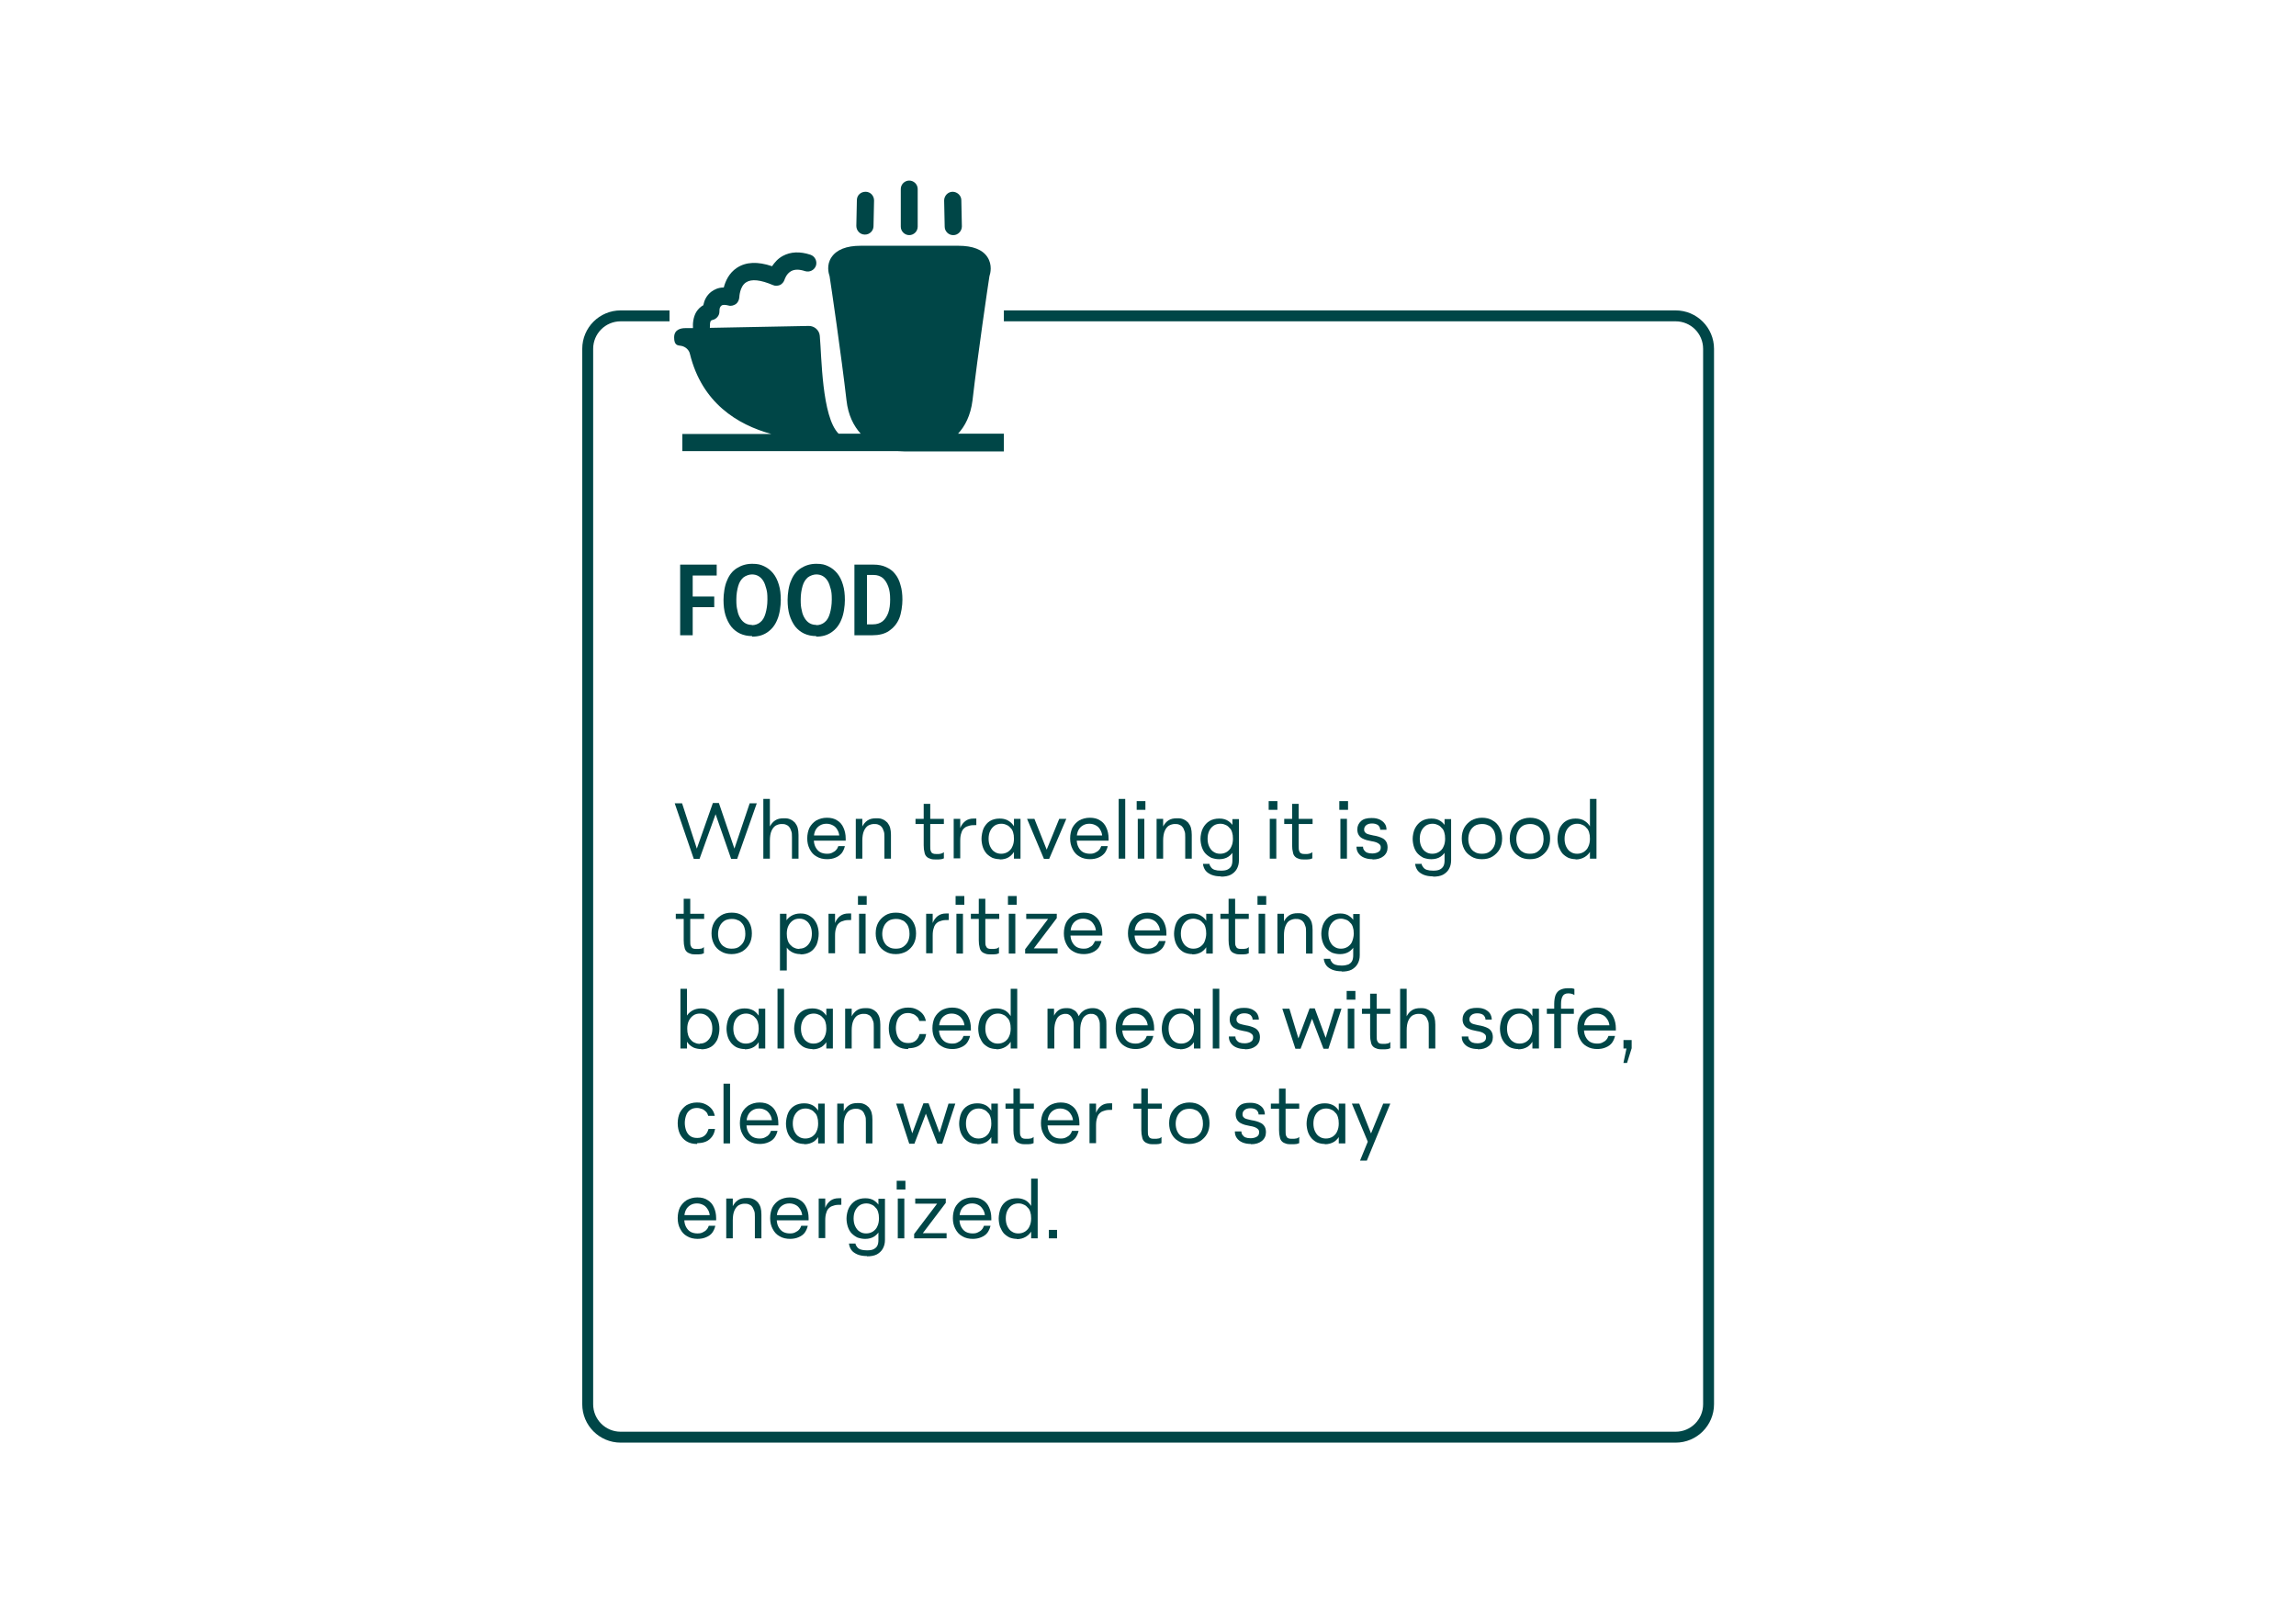 <?xml version="1.0" encoding="UTF-8"?>
<svg xmlns="http://www.w3.org/2000/svg" version="1.1" viewBox="0 0 841.9 595.3">
  <defs>
    <style>
      .cls-1 {
        isolation: isolate;
      }

      .cls-2 {
        fill: #004647;
      }

      .cls-3 {
        fill: #004647;
      }
    </style>
  </defs>
  <!-- Generator: Adobe Illustrator 28.7.2, SVG Export Plug-In . SVG Version: 1.2.0 Build 154)  -->
  <g>
    <g id="Layer_1">
      <g>
        <path class="cls-2" d="M368.1,159h-16.8c2.5-2.7,4.6-6.6,5.3-12.2,1.9-16.5,5.7-42.4,6.2-45.5.4-1.2,1.1-4.2-.7-7-1.8-2.8-5.4-4.2-10.7-4.2h-35.8c-5.2,0-8.8,1.4-10.7,4.2-1.9,2.8-1.1,5.8-.7,7,.5,3.1,4.3,29,6.2,45.5.6,5.4,2.6,9.3,5.2,12.2h-8.1c-6.2-6.2-6.2-28.4-6.9-35.9-.2-2.1-2-3.6-4-3.6h0l-36.3.7c0-1,0-2,.3-2.5,0,0,.2-.3.7-.4,1.4-.3,2.5-1.6,2.5-3s.2-1.8.8-2.3c.4-.3,1.3-.3,2.5,0,.9.3,1.9,0,2.7-.5.8-.6,1.2-1.5,1.3-2.5,0,0,.1-4,2.5-5.5,2-1.3,5.3-.9,9.8,1,.8.4,1.8.3,2.6,0,.8-.4,1.4-1.1,1.7-2,0,0,.6-2.1,2.4-3.1,1.3-.7,3-.7,5.1,0,1.6.5,3.4-.3,4-2,.5-1.6-.3-3.4-2-4-3.9-1.3-7.3-1.1-10.1.4-1.9,1-3.1,2.5-4,3.8-5.3-1.8-9.6-1.6-12.9.6-2.9,1.9-4.2,4.9-4.8,7.2-2.1,0-3.5.8-4.5,1.5-1.9,1.4-2.7,3.4-3,5-1.1.6-1.9,1.4-2.6,2.5-1.1,1.9-1.3,4.1-1.2,5.9h-2.8c-1.5,0-4.1.4-4.1,3.4s1.3,2.9,2.6,3.1c1.6.3,2.9,1.5,3.2,3,4.4,17.9,17.4,25.9,29.8,29.3h-32.6v6.3h79c.8,0,1.6.1,2.4.1h36.5v-6.5Z"/>
        <path class="cls-2" d="M333.4,86.2c1.7,0,3.1-1.4,3.1-3.1v-13.8c0-1.7-1.4-3.1-3.1-3.1s-3.1,1.4-3.1,3.1v13.8c0,1.7,1.4,3.1,3.1,3.1Z"/>
        <path class="cls-2" d="M349.6,86.2h0c1.7,0,3.1-1.5,3.1-3.2l-.2-9.6c0-1.7-1.5-3.1-3.2-3.1s-3.1,1.5-3.1,3.2l.2,9.6c0,1.7,1.4,3.1,3.1,3.1h.1Z"/>
        <path class="cls-2" d="M317.2,86h0c1.7,0,3.1-1.4,3.1-3.1l.2-9.4c0-1.7-1.3-3.2-3.1-3.2s-3.2,1.3-3.2,3.1l-.2,9.4c0,1.7,1.3,3.2,3.1,3.2h.1Z"/>
      </g>
      <path class="cls-2" d="M614.4,528.9H227.6c-7.8,0-14.1-6.3-14.1-14.1V127.9c0-7.8,6.3-14.1,14.1-14.1h17.9v4h-17.9c-5.6,0-10.1,4.5-10.1,10.1v386.9c0,5.6,4.5,10.1,10.1,10.1h386.8c5.6,0,10.1-4.5,10.1-10.1V127.9c0-5.6-4.5-10.1-10.1-10.1h-246.3v-4h246.3c7.8,0,14.1,6.3,14.1,14.1v386.9c0,7.8-6.3,14.1-14.1,14.1Z"/>
      <g class="cls-1">
        <g class="cls-1">
          <path class="cls-2" d="M249.4,232.9v-25.9h13.4v4h-8.8v7.7h7.9v3.9h-7.9v10.3h-4.6Z"/>
          <path class="cls-2" d="M275.8,233.2c-1.6,0-3.1-.3-4.4-.9-1.3-.6-2.4-1.5-3.3-2.6-.9-1.2-1.6-2.6-2.1-4.2-.5-1.7-.7-3.5-.7-5.6s.4-5.2,1.3-7.1c.8-2,2-3.5,3.6-4.5,1.6-1,3.4-1.6,5.6-1.6s3.1.3,4.4.9,2.4,1.5,3.3,2.6c.9,1.1,1.6,2.5,2.1,4.2.5,1.6.7,3.5.7,5.6s-.4,5.2-1.3,7.2c-.8,2-2,3.5-3.6,4.6-1.6,1.1-3.4,1.6-5.6,1.6ZM275.7,229.2c1.2,0,2.3-.4,3.1-1.1.9-.7,1.5-1.8,1.9-3.2s.7-3.1.7-5.1-.1-2.8-.4-3.9c-.3-1.1-.6-2.1-1.1-2.9-.5-.8-1.1-1.4-1.8-1.8-.7-.4-1.5-.6-2.4-.6s-2.2.4-3.1,1.1c-.8.7-1.5,1.7-1.9,3.1-.4,1.4-.7,3-.7,5s.1,2.8.4,4c.2,1.2.6,2.1,1.1,2.9.5.8,1.1,1.4,1.8,1.8s1.5.6,2.4.6Z"/>
          <path class="cls-2" d="M299.3,233.2c-1.6,0-3.1-.3-4.4-.9-1.3-.6-2.4-1.5-3.3-2.6-.9-1.2-1.6-2.6-2.1-4.2-.5-1.7-.7-3.5-.7-5.6s.4-5.2,1.3-7.1c.8-2,2-3.5,3.6-4.5,1.6-1,3.4-1.6,5.6-1.6s3.1.3,4.4.9,2.4,1.5,3.3,2.6c.9,1.1,1.6,2.5,2.1,4.2.5,1.6.7,3.5.7,5.6s-.4,5.2-1.3,7.2c-.8,2-2,3.5-3.6,4.6-1.6,1.1-3.4,1.6-5.6,1.6ZM299.3,229.2c1.2,0,2.3-.4,3.1-1.1.9-.7,1.5-1.8,1.9-3.2s.7-3.1.7-5.1-.1-2.8-.4-3.9c-.3-1.1-.6-2.1-1.1-2.9-.5-.8-1.1-1.4-1.8-1.8-.7-.4-1.5-.6-2.4-.6s-2.2.4-3.1,1.1c-.8.7-1.5,1.7-1.9,3.1-.4,1.4-.7,3-.7,5s.1,2.8.4,4c.2,1.2.6,2.1,1.1,2.9.5.8,1.1,1.4,1.8,1.8s1.5.6,2.4.6Z"/>
          <path class="cls-2" d="M313.3,232.9v-25.9h7c1.8,0,3.3.3,4.6.9,1.3.6,2.5,1.4,3.3,2.5.9,1.1,1.6,2.5,2,4.1.5,1.6.7,3.4.7,5.4s-.4,5-1.2,6.9c-.8,1.9-2.1,3.4-3.7,4.5s-3.7,1.6-6.1,1.6h-6.8ZM317.9,228.9h2.2c1.4,0,2.6-.4,3.5-1.1.9-.7,1.6-1.8,2.1-3.1.5-1.4.7-3,.7-4.9s-.2-3.5-.7-4.8c-.5-1.3-1.1-2.3-2-3.1-.9-.7-2-1.1-3.3-1.1h-2.5v18.1Z"/>
        </g>
      </g>
      <g>
        <path class="cls-3" d="M254.4,314.9l-7-20.4h2.7l5.8,17.8h-.8l6.3-17.9h2.2l6.1,17.9h-.8l6-17.8h2.6l-7.2,20.4h-2.2l-6.2-17.8h1l-6.4,17.8h-2.2Z"/>
        <path class="cls-3" d="M279.9,314.8v-21.9h2.4v14h-.8c0-1.5.2-2.7.7-3.7s1.1-1.8,2-2.4c.9-.6,1.9-.8,3.2-.8s1.7.1,2.4.4c.7.3,1.2.7,1.7,1.2.4.5.8,1.2,1,1.9.2.8.3,1.6.3,2.6v8.7h-2.4v-7.8c0-1,0-1.8-.3-2.4-.2-.6-.4-1.1-.8-1.5-.3-.4-.7-.6-1.2-.8-.5-.2-1-.2-1.6-.2s-1.4.2-2.1.6c-.6.4-1.1,1-1.5,1.9-.4.9-.6,2.1-.6,3.6v6.6h-2.4Z"/>
        <path class="cls-3" d="M303.4,315c-1.5,0-2.9-.3-4-1-1.1-.6-1.9-1.5-2.5-2.7s-.9-2.4-.9-3.9.3-2.8.8-3.9c.6-1.1,1.4-2,2.5-2.7,1.1-.6,2.4-1,3.9-1s2.8.3,3.8,1c1,.6,1.8,1.5,2.3,2.7.5,1.1.8,2.4.8,3.9v.8h-12.5v-1.9h10.8l-.6.9c0-1-.2-2-.6-2.7-.4-.8-.9-1.4-1.6-1.8-.7-.4-1.5-.7-2.5-.7s-1.7.2-2.4.6c-.7.4-1.3,1-1.7,1.8-.4.8-.6,1.8-.6,3.1s.2,2.2.6,3c.4.8,1,1.5,1.7,1.9.7.4,1.6.6,2.5.6s1.4-.1,2-.4,1.1-.6,1.4-1c.4-.4.6-.9.8-1.4h2.4c-.2.9-.6,1.8-1.1,2.5-.6.7-1.3,1.3-2.3,1.7-.9.4-2,.6-3.2.6Z"/>
        <path class="cls-3" d="M313.8,314.8v-14.6h2.4v6.7h-.8c0-1.5.2-2.7.7-3.7s1.1-1.8,2-2.4c.9-.6,1.9-.8,3.2-.8s1.7.1,2.4.4c.7.3,1.2.7,1.7,1.2.4.5.8,1.2,1,1.9.2.8.3,1.6.3,2.6v8.7h-2.4v-7.8c0-1,0-1.8-.3-2.4-.2-.6-.4-1.1-.8-1.5-.3-.4-.7-.6-1.2-.8-.5-.2-1-.2-1.6-.2s-1.4.2-2.1.6c-.6.4-1.1,1-1.5,1.9-.4.9-.6,2.1-.6,3.6v6.6h-2.4Z"/>
        <path class="cls-3" d="M335.7,302.1v-1.9h10.4v1.9h-10.4ZM343.4,315.1c-.8,0-1.5,0-2.1-.2-.6-.2-1.1-.4-1.5-.8s-.7-.9-.8-1.6c-.2-.7-.3-1.5-.3-2.6v-15.2h2.4v15.3c0,.9,0,1.6.2,2,.2.5.4.8.8.9.4.2.9.2,1.5.2s.8,0,1.3-.1.9-.3,1.2-.6v2.3c-.2.1-.5.2-.9.3-.4,0-.7.1-1.1.1-.4,0-.7,0-.9,0Z"/>
        <path class="cls-3" d="M349.7,314.8v-14.6h2.4v7.4h-.7c0-1.6.3-2.9.7-4,.4-1.1,1.1-2,1.9-2.6s1.8-.9,3-.9.3,0,.5,0c.2,0,.3,0,.5,0v2.4c-.9,0-1.8,0-2.5.2-.7.2-1.4.4-1.9.9-.5.4-.9,1-1.1,1.8-.3.8-.4,1.7-.4,2.9v6.4h-2.4Z"/>
        <path class="cls-3" d="M366.6,315c-1,0-1.9-.2-2.7-.5-.8-.4-1.5-.9-2.1-1.5-.6-.7-1.1-1.5-1.4-2.4-.3-.9-.5-2-.5-3.1s.3-2.8.8-3.9c.6-1.1,1.3-2,2.3-2.6,1-.6,2.2-.9,3.5-.9s1.9.2,2.7.5c.8.4,1.5.9,2,1.5.6.7,1,1.5,1.3,2.4s.5,1.9.5,3.1-.3,2.8-.8,4c-.5,1.1-1.3,2-2.2,2.6s-2.1.9-3.4.9ZM367.1,313c.9,0,1.7-.2,2.5-.7.7-.5,1.3-1.1,1.6-1.9.4-.8.6-1.8.6-2.9s-.1-1.6-.3-2.3c-.2-.7-.5-1.3-1-1.7-.4-.5-.9-.9-1.5-1.1-.6-.3-1.2-.4-1.9-.4s-1.7.2-2.4.7c-.7.5-1.2,1.1-1.6,1.9-.4.8-.6,1.8-.6,2.9s.2,2.1.6,2.9c.4.8.9,1.5,1.6,1.9.7.5,1.5.7,2.4.7ZM371.8,314.8v-6.2l.5-1.2-.5-2.3v-4.9h2.4v14.6h-2.4Z"/>
        <path class="cls-3" d="M382.8,314.9l-6.2-14.7h2.7l4.5,11.3,4.6-11.3h2.6l-6.3,14.7h-1.8Z"/>
        <path class="cls-3" d="M399.8,315c-1.5,0-2.9-.3-4-1-1.1-.6-1.9-1.5-2.5-2.7s-.9-2.4-.9-3.9.3-2.8.8-3.9c.6-1.1,1.4-2,2.5-2.7,1.1-.6,2.4-1,3.9-1s2.8.3,3.8,1c1,.6,1.8,1.5,2.3,2.7.5,1.1.8,2.4.8,3.9v.8h-12.5v-1.9h10.8l-.6.9c0-1-.2-2-.6-2.7-.4-.8-.9-1.4-1.6-1.8-.7-.4-1.5-.7-2.5-.7s-1.7.2-2.4.6c-.7.4-1.3,1-1.7,1.8-.4.8-.6,1.8-.6,3.1s.2,2.2.6,3c.4.8,1,1.5,1.7,1.9.7.4,1.6.6,2.5.6s1.4-.1,2-.4,1.1-.6,1.4-1c.4-.4.6-.9.8-1.4h2.4c-.2.9-.6,1.8-1.1,2.5-.6.7-1.3,1.3-2.3,1.7-.9.4-2,.6-3.2.6Z"/>
        <path class="cls-3" d="M410.2,314.8v-21.9h2.4v21.9h-2.4Z"/>
        <path class="cls-3" d="M416.8,296.9v-3.2h3.2v3.2h-3.2ZM417.2,314.8v-14.6h2.4v14.6h-2.4Z"/>
        <path class="cls-3" d="M424.1,314.8v-14.6h2.4v6.7h-.8c0-1.5.2-2.7.7-3.7s1.1-1.8,2-2.4c.9-.6,1.9-.8,3.2-.8s1.7.1,2.4.4c.7.3,1.2.7,1.7,1.2.4.5.8,1.2,1,1.9.2.8.3,1.6.3,2.6v8.7h-2.4v-7.8c0-1,0-1.8-.3-2.4-.2-.6-.4-1.1-.8-1.5-.3-.4-.7-.6-1.2-.8-.5-.2-1-.2-1.6-.2s-1.4.2-2.1.6c-.6.4-1.1,1-1.5,1.9-.4.9-.6,2.1-.6,3.6v6.6h-2.4Z"/>
        <path class="cls-3" d="M447,315c-1,0-1.9-.2-2.8-.5-.8-.4-1.5-.9-2.1-1.5s-1.1-1.5-1.4-2.4c-.3-.9-.5-2-.5-3.1s.3-2.8.9-3.9c.6-1.1,1.4-2,2.4-2.6s2.2-.9,3.6-.9,2.4.3,3.3.9,1.7,1.5,2.2,2.6c.5,1.1.8,2.4.8,3.9s-.3,2.8-.8,4c-.5,1.1-1.3,2-2.2,2.6s-2.1.9-3.3.9ZM447.8,321.3c-1.5,0-2.6-.2-3.6-.6-.9-.4-1.7-.9-2.2-1.6-.5-.7-.8-1.5-.9-2.4h2.4c0,.5.3.9.6,1.3s.7.7,1.3.9c.6.2,1.3.3,2.3.3s1.8-.1,2.4-.4c.6-.3,1.1-.7,1.4-1.3s.4-1.3.4-2.1v-5.3l.6-2.6-.6-2.3v-4.9h2.4v15.1c0,1.3-.3,2.3-.8,3.2-.5.9-1.3,1.6-2.2,2.1-1,.5-2.2.7-3.7.7ZM447.4,313c.9,0,1.7-.2,2.5-.7.7-.5,1.3-1.1,1.6-1.9.4-.8.6-1.8.6-2.9s-.1-1.6-.3-2.3c-.2-.7-.5-1.3-1-1.7-.4-.5-.9-.9-1.5-1.1-.6-.3-1.2-.4-1.9-.4s-1.7.2-2.4.7c-.7.5-1.2,1.1-1.6,1.9-.4.8-.6,1.8-.6,2.9s.2,2.1.6,2.9c.4.8.9,1.5,1.6,1.9.7.5,1.5.7,2.4.7Z"/>
        <path class="cls-3" d="M465.2,296.9v-3.2h3.2v3.2h-3.2ZM465.6,314.8v-14.6h2.4v14.6h-2.4Z"/>
        <path class="cls-3" d="M470.9,302.1v-1.9h10.4v1.9h-10.4ZM478.5,315.1c-.8,0-1.5,0-2.1-.2-.6-.2-1.1-.4-1.5-.8s-.7-.9-.8-1.6c-.2-.7-.3-1.5-.3-2.6v-15.2h2.4v15.3c0,.9,0,1.6.2,2,.2.5.4.8.8.9.4.2.9.2,1.5.2s.8,0,1.3-.1.9-.3,1.2-.6v2.3c-.2.1-.5.2-.9.3-.4,0-.7.1-1.1.1-.4,0-.7,0-.9,0Z"/>
        <path class="cls-3" d="M491.1,296.9v-3.2h3.2v3.2h-3.2ZM491.5,314.8v-14.6h2.4v14.6h-2.4Z"/>
        <path class="cls-3" d="M503.3,315c-1.2,0-2.3-.2-3.2-.6-.9-.4-1.5-.9-2-1.6-.5-.7-.7-1.5-.7-2.4h2.4c0,.5.1.9.4,1.3s.6.7,1.1.9c.5.2,1.1.3,1.9.3s1.7-.2,2.3-.6c.6-.4.8-.9.8-1.6s-.2-.9-.5-1.2c-.3-.3-.7-.5-1.2-.7-.5-.2-1.1-.3-1.7-.4-.6-.1-1.2-.3-1.8-.4-.6-.2-1.2-.4-1.7-.7-.5-.3-.9-.7-1.2-1.2-.3-.5-.5-1.2-.5-2,0-1.3.5-2.3,1.4-3.1s2.2-1.1,3.8-1.1,2,.2,2.9.5c.8.4,1.5.9,1.9,1.5.5.6.7,1.4.7,2.3h-2.3c0-.7-.3-1.2-.8-1.7-.6-.4-1.3-.6-2.2-.6s-1.6.2-2.1.6c-.5.4-.8.9-.8,1.6s.2.9.5,1.2c.3.3.7.5,1.2.6.5.1,1.1.3,1.7.4.6.1,1.2.2,1.8.4s1.2.4,1.7.7c.5.3.9.7,1.2,1.2.3.5.5,1.2.5,2.1,0,1.3-.5,2.4-1.5,3.2-1,.8-2.3,1.2-4,1.2Z"/>
        <path class="cls-3" d="M524.8,315c-1,0-1.9-.2-2.8-.5-.8-.4-1.5-.9-2.1-1.5s-1.1-1.5-1.4-2.4c-.3-.9-.5-2-.5-3.1s.3-2.8.9-3.9c.6-1.1,1.4-2,2.4-2.6s2.2-.9,3.6-.9,2.4.3,3.3.9,1.7,1.5,2.2,2.6c.5,1.1.8,2.4.8,3.9s-.3,2.8-.8,4c-.5,1.1-1.3,2-2.2,2.6s-2.1.9-3.3.9ZM525.6,321.3c-1.5,0-2.6-.2-3.6-.6-.9-.4-1.7-.9-2.2-1.6-.5-.7-.8-1.5-.9-2.4h2.4c0,.5.3.9.6,1.3s.7.7,1.3.9c.6.2,1.3.3,2.3.3s1.8-.1,2.4-.4c.6-.3,1.1-.7,1.4-1.3s.4-1.3.4-2.1v-5.3l.6-2.6-.6-2.3v-4.9h2.4v15.1c0,1.3-.3,2.3-.8,3.2-.5.9-1.3,1.6-2.2,2.1-1,.5-2.2.7-3.7.7ZM525.2,313c.9,0,1.7-.2,2.5-.7.7-.5,1.3-1.1,1.6-1.9.4-.8.6-1.8.6-2.9s-.1-1.6-.3-2.3c-.2-.7-.5-1.3-1-1.7-.4-.5-.9-.9-1.5-1.1-.6-.3-1.2-.4-1.9-.4s-1.7.2-2.4.7c-.7.5-1.2,1.1-1.6,1.9-.4.8-.6,1.8-.6,2.9s.2,2.1.6,2.9c.4.8.9,1.5,1.6,1.9.7.5,1.5.7,2.4.7Z"/>
        <path class="cls-3" d="M543.4,315c-1.5,0-2.8-.3-3.9-1s-2-1.5-2.6-2.7-.9-2.4-.9-3.9.3-2.8.9-3.9,1.5-2,2.6-2.7c1.1-.6,2.4-1,3.9-1s2.8.3,3.9,1c1.1.6,2,1.5,2.6,2.7.6,1.1.9,2.4.9,3.9s-.3,2.8-.9,3.9c-.6,1.1-1.5,2-2.6,2.7s-2.4,1-3.9,1ZM543.4,313c1.1,0,2-.2,2.7-.7s1.3-1.1,1.7-1.9c.4-.8.6-1.8.6-2.8s-.1-1.5-.3-2.2-.5-1.3-1-1.8c-.4-.5-.9-.9-1.6-1.1-.6-.3-1.3-.4-2.1-.4s-2,.2-2.7.7c-.7.5-1.3,1.1-1.7,2-.4.8-.6,1.8-.6,2.8s.2,2,.6,2.8c.4.8.9,1.5,1.7,1.9.7.5,1.6.7,2.7.7Z"/>
        <path class="cls-3" d="M561,315c-1.5,0-2.8-.3-3.9-1s-2-1.5-2.6-2.7-.9-2.4-.9-3.9.3-2.8.9-3.9,1.5-2,2.6-2.7c1.1-.6,2.4-1,3.9-1s2.8.3,3.9,1c1.1.6,2,1.5,2.6,2.7.6,1.1.9,2.4.9,3.9s-.3,2.8-.9,3.9c-.6,1.1-1.5,2-2.6,2.7s-2.4,1-3.9,1ZM561,313c1.1,0,2-.2,2.7-.7s1.3-1.1,1.7-1.9c.4-.8.6-1.8.6-2.8s-.1-1.5-.3-2.2-.5-1.3-1-1.8c-.4-.5-.9-.9-1.6-1.1-.6-.3-1.3-.4-2.1-.4s-2,.2-2.7.7c-.7.5-1.3,1.1-1.7,2-.4.8-.6,1.8-.6,2.8s.2,2,.6,2.8c.4.8.9,1.5,1.7,1.9.7.5,1.6.7,2.7.7Z"/>
        <path class="cls-3" d="M577.8,315c-1,0-1.9-.2-2.7-.5-.8-.4-1.5-.9-2.1-1.5-.6-.7-1-1.5-1.4-2.4-.3-.9-.5-2-.5-3.1s.3-2.8.8-3.9c.6-1.1,1.3-2,2.3-2.6,1-.6,2.2-.9,3.5-.9s1.9.2,2.7.5c.8.4,1.5.9,2,1.5.6.7,1,1.5,1.3,2.4s.5,1.9.5,3.1-.3,2.8-.8,4c-.5,1.1-1.3,2-2.3,2.6s-2.1.9-3.4.9ZM578.3,313c.9,0,1.7-.2,2.5-.7.7-.5,1.3-1.1,1.6-1.9.4-.8.6-1.8.6-2.9s-.1-1.6-.3-2.3c-.2-.7-.5-1.3-1-1.7-.4-.5-.9-.9-1.5-1.1-.6-.3-1.2-.4-1.9-.4s-1.7.2-2.4.7c-.7.5-1.2,1.1-1.6,1.9-.4.8-.6,1.8-.6,2.9s.2,2.1.6,2.9c.4.8.9,1.5,1.6,1.9.7.5,1.5.7,2.4.7ZM583,314.8v-4.8l.6-2.6-.6-2.1v-12.4h2.4v21.9h-2.4Z"/>
        <path class="cls-3" d="M247.8,336.9v-1.9h10.4v1.9h-10.4ZM255.4,349.9c-.8,0-1.5,0-2.1-.2-.6-.2-1.1-.4-1.5-.8-.4-.4-.7-.9-.8-1.6-.2-.7-.3-1.5-.3-2.6v-15.2h2.4v15.3c0,.9,0,1.6.2,2s.4.8.8.9c.4.2.9.2,1.5.2s.8,0,1.3-.1c.5,0,.9-.3,1.2-.6v2.3c-.2.1-.5.2-.9.3-.4,0-.7.1-1.1.1s-.7,0-.9,0Z"/>
        <path class="cls-3" d="M268.3,349.8c-1.5,0-2.8-.3-3.9-1-1.1-.6-2-1.5-2.6-2.7s-.9-2.4-.9-3.9.3-2.8.9-3.9,1.5-2,2.6-2.7,2.4-1,3.9-1,2.8.3,3.9,1,2,1.5,2.6,2.7c.6,1.1.9,2.4.9,3.9s-.3,2.8-.9,3.9c-.6,1.1-1.5,2-2.6,2.7-1.1.6-2.4,1-3.9,1ZM268.3,347.8c1.1,0,2-.2,2.7-.7s1.3-1.1,1.7-1.9c.4-.8.6-1.8.6-2.8s-.1-1.5-.3-2.2-.5-1.3-1-1.8c-.4-.5-.9-.9-1.6-1.1-.6-.3-1.3-.4-2.1-.4s-2,.2-2.7.7c-.7.5-1.3,1.1-1.7,2s-.6,1.8-.6,2.8.2,2,.6,2.8c.4.8.9,1.5,1.7,1.9.7.5,1.6.7,2.7.7Z"/>
        <path class="cls-3" d="M286,355.9v-20.9h2.4v4.3l-.5,2.8.6,2.3v11.4h-2.4ZM293.5,349.8c-1.3,0-2.4-.3-3.4-.9-1-.6-1.7-1.5-2.3-2.6-.5-1.1-.8-2.5-.8-4s.3-2.8.8-3.9c.5-1.1,1.3-2,2.3-2.6,1-.6,2.1-.9,3.4-.9s1.9.2,2.7.5c.8.4,1.5.9,2.1,1.5.6.7,1.1,1.5,1.4,2.4.3.9.5,1.9.5,3.1s-.3,2.8-.8,4c-.6,1.1-1.3,2-2.3,2.6-1,.6-2.2.9-3.5.9ZM293.1,347.8c.9,0,1.7-.2,2.4-.7.7-.5,1.2-1.1,1.6-1.9s.6-1.8.6-2.9-.2-2.1-.6-2.9-.9-1.5-1.6-1.9c-.7-.5-1.5-.7-2.4-.7s-1.7.2-2.4.7c-.7.5-1.2,1.1-1.6,1.9-.4.8-.6,1.8-.6,2.9s.1,1.6.3,2.3.5,1.3,1,1.8.9.9,1.5,1.1c.6.3,1.2.4,1.9.4Z"/>
        <path class="cls-3" d="M303.8,349.6v-14.6h2.4v7.4h-.7c0-1.6.3-2.9.7-4,.4-1.1,1.1-2,1.9-2.6s1.8-.9,3-.9.3,0,.5,0c.2,0,.3,0,.5,0v2.4c-.9,0-1.8,0-2.5.2-.7.2-1.4.4-1.9.9-.5.4-.9,1-1.1,1.8-.3.8-.4,1.7-.4,2.9v6.4h-2.4Z"/>
        <path class="cls-3" d="M314.6,331.7v-3.2h3.2v3.2h-3.2ZM315,349.6v-14.6h2.4v14.6h-2.4Z"/>
        <path class="cls-3" d="M328.5,349.8c-1.5,0-2.8-.3-3.9-1-1.1-.6-2-1.5-2.6-2.7s-.9-2.4-.9-3.9.3-2.8.9-3.9,1.5-2,2.6-2.7,2.4-1,3.9-1,2.8.3,3.9,1,2,1.5,2.6,2.7c.6,1.1.9,2.4.9,3.9s-.3,2.8-.9,3.9c-.6,1.1-1.5,2-2.6,2.7-1.1.6-2.4,1-3.9,1ZM328.5,347.8c1.1,0,2-.2,2.7-.7s1.3-1.1,1.7-1.9c.4-.8.6-1.8.6-2.8s-.1-1.5-.3-2.2-.5-1.3-1-1.8c-.4-.5-.9-.9-1.6-1.1-.6-.3-1.3-.4-2.1-.4s-2,.2-2.7.7c-.7.5-1.3,1.1-1.7,2s-.6,1.8-.6,2.8.2,2,.6,2.8c.4.8.9,1.5,1.7,1.9.7.5,1.6.7,2.7.7Z"/>
        <path class="cls-3" d="M339.6,349.6v-14.6h2.4v7.4h-.7c0-1.6.3-2.9.7-4,.4-1.1,1.1-2,1.9-2.6s1.8-.9,3-.9.3,0,.5,0c.2,0,.3,0,.5,0v2.4c-.9,0-1.8,0-2.5.2-.7.2-1.4.4-1.9.9-.5.4-.9,1-1.1,1.8-.3.8-.4,1.7-.4,2.9v6.4h-2.4Z"/>
        <path class="cls-3" d="M350.4,331.7v-3.2h3.2v3.2h-3.2ZM350.7,349.6v-14.6h2.4v14.6h-2.4Z"/>
        <path class="cls-3" d="M356,336.9v-1.9h10.4v1.9h-10.4ZM363.6,349.9c-.8,0-1.5,0-2.1-.2-.6-.2-1.1-.4-1.5-.8-.4-.4-.7-.9-.8-1.6-.2-.7-.3-1.5-.3-2.6v-15.2h2.4v15.3c0,.9,0,1.6.2,2s.4.8.8.9c.4.2.9.2,1.5.2s.8,0,1.3-.1c.5,0,.9-.3,1.2-.6v2.3c-.2.1-.5.2-.9.3-.4,0-.7.1-1.1.1s-.7,0-.9,0Z"/>
        <path class="cls-3" d="M369.6,331.7v-3.2h3.2v3.2h-3.2ZM369.9,349.6v-14.6h2.4v14.6h-2.4Z"/>
        <path class="cls-3" d="M375.9,349.6v-1.6l9.4-12.4.3,1.3h-9.3v-1.9h11.2v1.6l-9.4,12.4-.3-1.3h10v1.9h-11.8Z"/>
        <path class="cls-3" d="M397.5,349.8c-1.5,0-2.9-.3-4-1-1.1-.6-1.9-1.5-2.5-2.7s-.9-2.4-.9-3.9.3-2.8.8-3.9c.6-1.1,1.4-2,2.5-2.7,1.1-.6,2.4-1,3.9-1s2.8.3,3.8,1,1.8,1.5,2.3,2.7c.5,1.1.8,2.4.8,3.9v.8h-12.5v-1.9h10.8l-.6.9c0-1-.2-2-.6-2.7s-.9-1.4-1.6-1.8c-.7-.4-1.5-.7-2.5-.7s-1.7.2-2.4.6c-.7.4-1.3,1-1.7,1.8-.4.8-.6,1.8-.6,3.1s.2,2.2.6,3,1,1.5,1.7,1.9c.7.4,1.6.6,2.5.6s1.4-.1,2-.4c.6-.3,1.1-.6,1.4-1s.6-.9.8-1.4h2.4c-.2.9-.6,1.8-1.1,2.5-.6.7-1.3,1.3-2.3,1.7-.9.4-2,.6-3.2.6Z"/>
        <path class="cls-3" d="M421,349.8c-1.5,0-2.9-.3-4-1-1.1-.6-1.9-1.5-2.5-2.7s-.9-2.4-.9-3.9.3-2.8.8-3.9c.6-1.1,1.4-2,2.5-2.7,1.1-.6,2.4-1,3.9-1s2.8.3,3.8,1,1.8,1.5,2.3,2.7c.5,1.1.8,2.4.8,3.9v.8h-12.5v-1.9h10.8l-.6.9c0-1-.2-2-.6-2.7s-.9-1.4-1.6-1.8c-.7-.4-1.5-.7-2.5-.7s-1.7.2-2.4.6c-.7.4-1.3,1-1.7,1.8-.4.8-.6,1.8-.6,3.1s.2,2.2.6,3,1,1.5,1.7,1.9c.7.4,1.6.6,2.5.6s1.4-.1,2-.4c.6-.3,1.1-.6,1.4-1s.6-.9.8-1.4h2.4c-.2.9-.6,1.8-1.1,2.5-.6.7-1.3,1.3-2.3,1.7-.9.4-2,.6-3.2.6Z"/>
        <path class="cls-3" d="M437.2,349.8c-1,0-1.9-.2-2.7-.5s-1.5-.9-2.1-1.5c-.6-.7-1.1-1.5-1.4-2.4s-.5-2-.5-3.1.3-2.8.8-3.9,1.3-2,2.3-2.6c1-.6,2.2-.9,3.5-.9s1.9.2,2.7.5c.8.4,1.5.9,2,1.5.6.7,1,1.5,1.3,2.4.3.9.5,1.9.5,3.1s-.3,2.8-.8,4c-.5,1.1-1.3,2-2.2,2.6-1,.6-2.1.9-3.4.9ZM437.6,347.8c.9,0,1.7-.2,2.5-.7.7-.5,1.3-1.1,1.6-1.9s.6-1.8.6-2.9-.1-1.6-.3-2.3c-.2-.7-.5-1.3-1-1.7-.4-.5-.9-.9-1.5-1.1s-1.2-.4-1.9-.4-1.7.2-2.4.7c-.7.5-1.2,1.1-1.6,1.9s-.6,1.8-.6,2.9.2,2.1.6,2.9.9,1.5,1.6,1.9c.7.5,1.5.7,2.4.7ZM442.3,349.6v-6.2l.5-1.2-.5-2.3v-4.9h2.4v14.6h-2.4Z"/>
        <path class="cls-3" d="M447.5,336.9v-1.9h10.4v1.9h-10.4ZM455.2,349.9c-.8,0-1.5,0-2.1-.2-.6-.2-1.1-.4-1.5-.8-.4-.4-.7-.9-.8-1.6-.2-.7-.3-1.5-.3-2.6v-15.2h2.4v15.3c0,.9,0,1.6.2,2s.4.8.8.9c.4.2.9.2,1.5.2s.8,0,1.3-.1c.5,0,.9-.3,1.2-.6v2.3c-.2.1-.5.2-.9.3-.4,0-.7.1-1.1.1s-.7,0-.9,0Z"/>
        <path class="cls-3" d="M461.1,331.7v-3.2h3.2v3.2h-3.2ZM461.5,349.6v-14.6h2.4v14.6h-2.4Z"/>
        <path class="cls-3" d="M468.4,349.6v-14.6h2.4v6.7h-.8c0-1.4.2-2.7.7-3.7s1.1-1.8,2-2.4c.9-.6,1.9-.8,3.2-.8s1.7.1,2.4.4,1.2.7,1.7,1.2c.4.5.8,1.2,1,1.9s.3,1.6.3,2.6v8.7h-2.4v-7.8c0-1,0-1.8-.3-2.4-.2-.6-.4-1.1-.8-1.5-.3-.4-.7-.6-1.2-.8-.5-.2-1-.2-1.6-.2s-1.4.2-2.1.6-1.1,1-1.5,1.9-.6,2.1-.6,3.6v6.6h-2.4Z"/>
        <path class="cls-3" d="M491.3,349.8c-1,0-1.9-.2-2.8-.5-.8-.4-1.5-.9-2.1-1.5s-1.1-1.5-1.4-2.4c-.3-.9-.5-2-.5-3.1s.3-2.8.9-3.9,1.4-2,2.4-2.6c1-.6,2.2-.9,3.6-.9s2.4.3,3.3.9c.9.6,1.7,1.5,2.2,2.6.5,1.1.8,2.4.8,3.9s-.3,2.8-.8,4c-.5,1.1-1.3,2-2.2,2.6-.9.6-2.1.9-3.3.9ZM492.1,356.1c-1.5,0-2.6-.2-3.6-.6-.9-.4-1.7-.9-2.2-1.6s-.8-1.5-.9-2.4h2.4c0,.5.3.9.6,1.3.3.4.7.7,1.3.9.6.2,1.3.3,2.3.3s1.8-.2,2.4-.4c.6-.3,1.1-.7,1.4-1.3.3-.6.4-1.3.4-2.1v-5.3l.6-2.6-.6-2.3v-4.9h2.4v15.1c0,1.3-.3,2.3-.8,3.2-.5.9-1.3,1.6-2.2,2.1-1,.5-2.2.7-3.7.7ZM491.7,347.8c.9,0,1.7-.2,2.5-.7.7-.5,1.3-1.1,1.6-1.9s.6-1.8.6-2.9-.1-1.6-.3-2.3c-.2-.7-.5-1.3-1-1.7-.4-.5-.9-.9-1.5-1.1s-1.2-.4-1.9-.4-1.7.2-2.4.7c-.7.5-1.2,1.1-1.6,1.9s-.6,1.8-.6,2.9.2,2.1.6,2.9.9,1.5,1.6,1.9c.7.5,1.5.7,2.4.7Z"/>
        <path class="cls-3" d="M249.5,384.4v-21.9h2.4v12.4l-.7,2.1.7,2.8v4.6h-2.4ZM257.1,384.6c-1,0-1.9-.2-2.7-.5-.8-.4-1.5-.9-2-1.5s-1-1.5-1.3-2.4c-.3-.9-.5-2-.5-3.1s.3-2.8.8-3.9c.5-1.1,1.3-2,2.3-2.6,1-.6,2.1-.9,3.4-.9s1.9.2,2.7.5c.8.4,1.5.9,2.1,1.5.6.7,1.1,1.5,1.4,2.4s.5,1.9.5,3.1-.3,2.8-.8,4c-.6,1.1-1.3,2-2.3,2.6-1,.6-2.2.9-3.5.9ZM256.6,382.6c.9,0,1.7-.2,2.4-.7.7-.5,1.2-1.1,1.6-1.9.4-.8.6-1.8.6-2.9s-.2-2.1-.6-2.9-.9-1.5-1.6-1.9c-.7-.5-1.5-.7-2.4-.7s-1.7.2-2.4.7c-.7.5-1.2,1.1-1.6,1.9-.4.8-.6,1.8-.6,2.9s.1,1.6.3,2.3.5,1.3,1,1.8c.4.5.9.9,1.5,1.1.6.3,1.2.4,1.9.4Z"/>
        <path class="cls-3" d="M273.1,384.6c-1,0-1.9-.2-2.7-.5s-1.5-.9-2.1-1.5c-.6-.7-1.1-1.5-1.4-2.4-.3-.9-.5-2-.5-3.1s.3-2.8.8-3.9,1.3-2,2.3-2.6c1-.6,2.2-.9,3.5-.9s1.9.2,2.7.5,1.5.9,2,1.5c.6.7,1,1.5,1.3,2.4s.5,1.9.5,3.1-.3,2.8-.8,4c-.5,1.1-1.3,2-2.2,2.6-1,.6-2.1.9-3.4.9ZM273.5,382.6c.9,0,1.7-.2,2.5-.7.7-.5,1.3-1.1,1.6-1.9.4-.8.6-1.8.6-2.9s-.1-1.6-.3-2.3c-.2-.7-.5-1.3-1-1.7-.4-.5-.9-.9-1.5-1.1-.6-.3-1.2-.4-1.9-.4s-1.7.2-2.4.7c-.7.5-1.2,1.1-1.6,1.9s-.6,1.8-.6,2.9.2,2.1.6,2.9c.4.8.9,1.5,1.6,1.9.7.5,1.5.7,2.4.7ZM278.2,384.4v-6.2l.5-1.2-.5-2.3v-4.9h2.4v14.6h-2.4Z"/>
        <path class="cls-3" d="M285.1,384.4v-21.9h2.4v21.9h-2.4Z"/>
        <path class="cls-3" d="M297.9,384.6c-1,0-1.9-.2-2.7-.5s-1.5-.9-2.1-1.5c-.6-.7-1.1-1.5-1.4-2.4-.3-.9-.5-2-.5-3.1s.3-2.8.8-3.9,1.3-2,2.3-2.6c1-.6,2.2-.9,3.5-.9s1.9.2,2.7.5,1.5.9,2,1.5c.6.7,1,1.5,1.3,2.4s.5,1.9.5,3.1-.3,2.8-.8,4c-.5,1.1-1.3,2-2.2,2.6-1,.6-2.1.9-3.4.9ZM298.3,382.6c.9,0,1.7-.2,2.5-.7.7-.5,1.3-1.1,1.6-1.9.4-.8.6-1.8.6-2.9s-.1-1.6-.3-2.3c-.2-.7-.5-1.3-1-1.7-.4-.5-.9-.9-1.5-1.1-.6-.3-1.2-.4-1.9-.4s-1.7.2-2.4.7c-.7.5-1.2,1.1-1.6,1.9s-.6,1.8-.6,2.9.2,2.1.6,2.9c.4.8.9,1.5,1.6,1.9.7.5,1.5.7,2.4.7ZM303,384.4v-6.2l.5-1.2-.5-2.3v-4.9h2.4v14.6h-2.4Z"/>
        <path class="cls-3" d="M309.9,384.4v-14.6h2.4v6.7h-.8c0-1.5.2-2.7.7-3.7s1.1-1.8,2-2.4c.9-.6,1.9-.8,3.2-.8s1.7.1,2.4.4c.7.3,1.2.7,1.7,1.2.4.5.8,1.2,1,1.9s.3,1.6.3,2.6v8.7h-2.4v-7.8c0-1,0-1.8-.3-2.4s-.4-1.1-.8-1.5c-.3-.4-.7-.6-1.2-.8-.5-.2-1-.2-1.6-.2s-1.4.2-2.1.6c-.6.4-1.1,1-1.5,1.9-.4.9-.6,2.1-.6,3.6v6.6h-2.4Z"/>
        <path class="cls-3" d="M333,384.6c-1.5,0-2.8-.3-3.9-1-1-.6-1.8-1.5-2.4-2.7-.5-1.1-.8-2.4-.8-3.9s.3-2.8.8-3.9c.6-1.1,1.4-2,2.4-2.7,1.1-.6,2.3-1,3.8-1s2.2.2,3.1.6c.9.4,1.7,1,2.3,1.7.6.7,1,1.6,1.2,2.6h-2.4c-.2-.6-.4-1.1-.8-1.5-.4-.4-.9-.8-1.4-1-.6-.2-1.2-.4-1.9-.4-1,0-1.8.2-2.5.7-.7.5-1.2,1.1-1.5,2-.3.8-.5,1.8-.5,2.8s.2,2,.5,2.8c.3.8.8,1.5,1.5,2s1.5.7,2.6.7,2-.3,2.7-.9,1.1-1.4,1.4-2.4h2.4c-.2,1.1-.5,2-1.1,2.8-.6.8-1.3,1.4-2.2,1.8-.9.4-2,.6-3.2.6Z"/>
        <path class="cls-3" d="M349.3,384.6c-1.5,0-2.9-.3-4-1-1.1-.6-1.9-1.5-2.5-2.7-.6-1.1-.9-2.4-.9-3.9s.3-2.8.8-3.9c.6-1.1,1.4-2,2.5-2.7,1.1-.6,2.4-1,3.9-1s2.8.3,3.8,1c1,.6,1.8,1.5,2.3,2.7.5,1.1.8,2.4.8,3.9v.8h-12.5v-1.9h10.8l-.6.9c0-1-.2-2-.6-2.7s-.9-1.4-1.6-1.8c-.7-.4-1.5-.7-2.5-.7s-1.7.2-2.4.6c-.7.4-1.3,1-1.7,1.8-.4.8-.6,1.8-.6,3.1s.2,2.2.6,3,1,1.5,1.7,1.9c.7.4,1.6.6,2.5.6s1.4-.1,2-.4c.6-.3,1.1-.6,1.4-1,.4-.4.6-.9.8-1.4h2.4c-.2.9-.6,1.8-1.1,2.5s-1.3,1.3-2.3,1.7c-.9.4-2,.6-3.2.6Z"/>
        <path class="cls-3" d="M365.4,384.6c-1,0-1.9-.2-2.7-.5-.8-.4-1.5-.9-2.1-1.5-.6-.7-1-1.5-1.4-2.4-.3-.9-.5-2-.5-3.1s.3-2.8.8-3.9,1.3-2,2.3-2.6c1-.6,2.2-.9,3.5-.9s1.9.2,2.7.5,1.5.9,2,1.5c.6.7,1,1.5,1.3,2.4s.5,1.9.5,3.1-.3,2.8-.8,4c-.5,1.1-1.3,2-2.3,2.6-1,.6-2.1.9-3.4.9ZM365.9,382.6c.9,0,1.7-.2,2.5-.7.7-.5,1.3-1.1,1.6-1.9.4-.8.6-1.8.6-2.9s-.1-1.6-.3-2.3c-.2-.7-.5-1.3-1-1.7-.4-.5-.9-.9-1.5-1.1-.6-.3-1.2-.4-1.9-.4s-1.7.2-2.4.7c-.7.5-1.2,1.1-1.6,1.9s-.6,1.8-.6,2.9.2,2.1.6,2.9c.4.8.9,1.5,1.6,1.9.7.5,1.5.7,2.4.7ZM370.6,384.4v-4.8l.6-2.6-.6-2.1v-12.4h2.4v21.9h-2.4Z"/>
        <path class="cls-3" d="M384.1,384.4v-14.6h2.4v6.7h-.8c0-1.5.2-2.7.6-3.7.4-1,1-1.8,1.8-2.4.8-.6,1.8-.8,2.9-.8s1.6.1,2.2.4c.6.3,1.2.6,1.6,1.2.4.5.7,1.1.9,1.9.2.7.3,1.6.3,2.5h-1.3c.1-1.3.4-2.4,1-3.3.5-.9,1.2-1.5,2-2,.8-.4,1.8-.7,2.8-.7s1.6.1,2.3.4c.6.3,1.2.7,1.6,1.2.4.5.7,1.2,1,1.9s.3,1.6.3,2.6v8.7h-2.4v-7.8c0-1,0-1.8-.2-2.4s-.4-1.1-.7-1.5-.7-.6-1.1-.8c-.4-.2-.9-.2-1.4-.2s-1.3.2-1.8.6c-.6.4-1.1,1-1.4,1.9-.4.9-.6,2.1-.6,3.6v6.6h-2.4v-7.8c0-1,0-1.8-.2-2.4s-.4-1.1-.7-1.5-.6-.6-1-.8c-.4-.2-.9-.2-1.3-.2s-1.3.2-1.9.6c-.6.4-1.1,1-1.4,1.9-.4.9-.6,2.1-.6,3.6v6.6h-2.4Z"/>
        <path class="cls-3" d="M416.5,384.6c-1.5,0-2.9-.3-4-1-1.1-.6-1.9-1.5-2.5-2.7-.6-1.1-.9-2.4-.9-3.9s.3-2.8.8-3.9c.6-1.1,1.4-2,2.5-2.7,1.1-.6,2.4-1,3.9-1s2.8.3,3.8,1c1,.6,1.8,1.5,2.3,2.7.5,1.1.8,2.4.8,3.9v.8h-12.5v-1.9h10.8l-.6.9c0-1-.2-2-.6-2.7s-.9-1.4-1.6-1.8c-.7-.4-1.5-.7-2.5-.7s-1.7.2-2.4.6c-.7.4-1.3,1-1.7,1.8-.4.8-.6,1.8-.6,3.1s.2,2.2.6,3,1,1.5,1.7,1.9c.7.4,1.6.6,2.5.6s1.4-.1,2-.4c.6-.3,1.1-.6,1.4-1,.4-.4.6-.9.8-1.4h2.4c-.2.9-.6,1.8-1.1,2.5s-1.3,1.3-2.3,1.7c-.9.4-2,.6-3.2.6Z"/>
        <path class="cls-3" d="M432.7,384.6c-1,0-1.9-.2-2.7-.5s-1.5-.9-2.1-1.5c-.6-.7-1.1-1.5-1.4-2.4-.3-.9-.5-2-.5-3.1s.3-2.8.8-3.9,1.3-2,2.3-2.6c1-.6,2.2-.9,3.5-.9s1.9.2,2.7.5,1.5.9,2,1.5c.6.7,1,1.5,1.3,2.4s.5,1.9.5,3.1-.3,2.8-.8,4c-.5,1.1-1.3,2-2.2,2.6-1,.6-2.1.9-3.4.9ZM433.1,382.6c.9,0,1.7-.2,2.5-.7.7-.5,1.3-1.1,1.6-1.9.4-.8.6-1.8.6-2.9s-.1-1.6-.3-2.3c-.2-.7-.5-1.3-1-1.7-.4-.5-.9-.9-1.5-1.1-.6-.3-1.2-.4-1.9-.4s-1.7.2-2.4.7c-.7.5-1.2,1.1-1.6,1.9s-.6,1.8-.6,2.9.2,2.1.6,2.9c.4.8.9,1.5,1.6,1.9.7.5,1.5.7,2.4.7ZM437.8,384.4v-6.2l.5-1.2-.5-2.3v-4.9h2.4v14.6h-2.4Z"/>
        <path class="cls-3" d="M444.7,384.4v-21.9h2.4v21.9h-2.4Z"/>
        <path class="cls-3" d="M456.5,384.6c-1.2,0-2.3-.2-3.2-.6-.9-.4-1.5-.9-2-1.6-.5-.7-.7-1.5-.7-2.4h2.4c0,.5.1.9.4,1.3s.6.7,1.1.9c.5.2,1.1.3,1.9.3s1.7-.2,2.3-.6c.6-.4.8-.9.8-1.6s-.2-.9-.5-1.2c-.3-.3-.7-.5-1.2-.7-.5-.2-1.1-.3-1.7-.4-.6-.1-1.2-.3-1.8-.4-.6-.2-1.2-.4-1.7-.7-.5-.3-.9-.7-1.2-1.2-.3-.5-.5-1.2-.5-2,0-1.3.5-2.3,1.4-3.1s2.2-1.1,3.8-1.1,2,.2,2.9.5c.8.4,1.5.9,1.9,1.5s.7,1.4.7,2.3h-2.3c0-.7-.3-1.2-.8-1.7-.6-.4-1.3-.6-2.2-.6s-1.6.2-2.1.6c-.5.4-.8.9-.8,1.6s.2.9.5,1.2c.3.3.7.5,1.2.6.5.1,1.1.3,1.7.4.6.1,1.2.2,1.8.4.6.2,1.2.4,1.7.7.5.3.9.7,1.2,1.2.3.5.5,1.2.5,2.1,0,1.3-.5,2.4-1.5,3.2-1,.8-2.3,1.2-4,1.2Z"/>
        <path class="cls-3" d="M475,384.5l-4.8-14.7h2.6l3.3,10.9,4.1-11h1.9l4,10.8,3.3-10.7h2.5l-4.8,14.7h-1.8l-4.2-11-4.2,11h-1.8Z"/>
        <path class="cls-3" d="M493.8,366.5v-3.2h3.2v3.2h-3.2ZM494.2,384.4v-14.6h2.4v14.6h-2.4Z"/>
        <path class="cls-3" d="M499.4,371.7v-1.9h10.4v1.9h-10.4ZM507.1,384.7c-.8,0-1.5,0-2.1-.2-.6-.2-1.1-.4-1.5-.8s-.7-.9-.8-1.6c-.2-.7-.3-1.5-.3-2.6v-15.2h2.4v15.3c0,.9,0,1.6.2,2s.4.8.8.9c.4.2.9.2,1.5.2s.8,0,1.3-.1c.5,0,.9-.3,1.2-.6v2.3c-.2.1-.5.2-.9.3-.4,0-.7.1-1.1.1s-.7,0-.9,0Z"/>
        <path class="cls-3" d="M513.4,384.4v-21.9h2.4v14h-.8c0-1.5.2-2.7.7-3.7s1.1-1.8,2-2.4c.9-.6,1.9-.8,3.2-.8s1.7.1,2.4.4c.7.3,1.2.7,1.7,1.2.4.5.8,1.2,1,1.9s.3,1.6.3,2.6v8.7h-2.4v-7.8c0-1,0-1.8-.3-2.4s-.4-1.1-.8-1.5c-.3-.4-.7-.6-1.2-.8-.5-.2-1-.2-1.6-.2s-1.4.2-2.1.6c-.6.4-1.1,1-1.5,1.9-.4.9-.6,2.1-.6,3.6v6.6h-2.4Z"/>
        <path class="cls-3" d="M541.9,384.6c-1.2,0-2.3-.2-3.2-.6-.9-.4-1.5-.9-2-1.6-.5-.7-.7-1.5-.7-2.4h2.4c0,.5.1.9.4,1.3s.6.7,1.1.9c.5.2,1.1.3,1.9.3s1.7-.2,2.3-.6c.6-.4.8-.9.8-1.6s-.2-.9-.5-1.2c-.3-.3-.7-.5-1.2-.7-.5-.2-1.1-.3-1.7-.4-.6-.1-1.2-.3-1.8-.4-.6-.2-1.2-.4-1.7-.7-.5-.3-.9-.7-1.2-1.2-.3-.5-.5-1.2-.5-2,0-1.3.5-2.3,1.4-3.1s2.2-1.1,3.8-1.1,2,.2,2.9.5c.8.4,1.5.9,1.9,1.5s.7,1.4.7,2.3h-2.3c0-.7-.3-1.2-.8-1.7-.6-.4-1.3-.6-2.2-.6s-1.6.2-2.1.6c-.5.4-.8.9-.8,1.6s.2.9.5,1.2c.3.3.7.5,1.2.6.5.1,1.1.3,1.7.4.6.1,1.2.2,1.8.4.6.2,1.2.4,1.7.7.5.3.9.7,1.2,1.2.3.5.5,1.2.5,2.1,0,1.3-.5,2.4-1.5,3.2-1,.8-2.3,1.2-4,1.2Z"/>
        <path class="cls-3" d="M556.7,384.6c-1,0-1.9-.2-2.7-.5s-1.5-.9-2.1-1.5c-.6-.7-1.1-1.5-1.4-2.4-.3-.9-.5-2-.5-3.1s.3-2.8.8-3.9,1.3-2,2.3-2.6c1-.6,2.2-.9,3.5-.9s1.9.2,2.7.5,1.5.9,2,1.5c.6.7,1,1.5,1.3,2.4s.5,1.9.5,3.1-.3,2.8-.8,4c-.5,1.1-1.3,2-2.2,2.6-1,.6-2.1.9-3.4.9ZM557.2,382.6c.9,0,1.7-.2,2.5-.7.7-.5,1.3-1.1,1.6-1.9.4-.8.6-1.8.6-2.9s-.1-1.6-.3-2.3c-.2-.7-.5-1.3-1-1.7-.4-.5-.9-.9-1.5-1.1-.6-.3-1.2-.4-1.9-.4s-1.7.2-2.4.7c-.7.5-1.2,1.1-1.6,1.9s-.6,1.8-.6,2.9.2,2.1.6,2.9c.4.8.9,1.5,1.6,1.9.7.5,1.5.7,2.4.7ZM561.9,384.4v-6.2l.5-1.2-.5-2.3v-4.9h2.4v14.6h-2.4Z"/>
        <path class="cls-3" d="M567.2,371.7v-1.9h9.9v1.9h-9.9ZM569.9,384.4v-16.3c0-1.4.2-2.5.5-3.3.4-.9.9-1.5,1.7-1.9.8-.4,1.7-.6,2.9-.6s.6,0,.9,0c.3,0,.5,0,.8.1.2,0,.4.1.6.2v2.2c-.3-.2-.7-.4-1.2-.5s-.8-.1-1.1-.1c-.9,0-1.6.3-2,1-.4.7-.6,1.6-.6,2.9v16.2h-2.4Z"/>
        <path class="cls-3" d="M585.8,384.6c-1.5,0-2.9-.3-4-1-1.1-.6-1.9-1.5-2.5-2.7-.6-1.1-.9-2.4-.9-3.9s.3-2.8.8-3.9c.6-1.1,1.4-2,2.5-2.7,1.1-.6,2.4-1,3.9-1s2.8.3,3.8,1c1,.6,1.8,1.5,2.3,2.7.5,1.1.8,2.4.8,3.9v.8h-12.5v-1.9h10.8l-.6.9c0-1-.2-2-.6-2.7s-.9-1.4-1.6-1.8c-.7-.4-1.5-.7-2.5-.7s-1.7.2-2.4.6c-.7.4-1.3,1-1.7,1.8-.4.8-.6,1.8-.6,3.1s.2,2.2.6,3,1,1.5,1.7,1.9c.7.4,1.6.6,2.5.6s1.4-.1,2-.4c.6-.3,1.1-.6,1.4-1,.4-.4.6-.9.8-1.4h2.4c-.2.9-.6,1.8-1.1,2.5s-1.3,1.3-2.3,1.7c-.9.4-2,.6-3.2.6Z"/>
        <path class="cls-3" d="M595.3,389.6l1.1-5.2h-1.1v-3.1h3v3l-1.7,5.4h-1.3Z"/>
        <path class="cls-3" d="M255.6,419.4c-1.5,0-2.8-.3-3.9-1-1-.6-1.8-1.5-2.4-2.7-.5-1.1-.8-2.4-.8-3.9s.3-2.8.8-3.9c.6-1.1,1.4-2,2.4-2.7,1.1-.6,2.3-1,3.8-1s2.2.2,3.1.6c.9.4,1.7,1,2.3,1.7.6.7,1,1.6,1.2,2.6h-2.4c-.2-.6-.4-1.1-.8-1.5-.4-.4-.9-.8-1.4-1-.6-.2-1.2-.4-1.9-.4-1,0-1.8.2-2.5.7-.7.5-1.2,1.1-1.5,2-.3.8-.5,1.8-.5,2.8s.2,2,.5,2.8c.3.8.8,1.5,1.5,2s1.5.7,2.6.7,2-.3,2.7-.9,1.1-1.4,1.4-2.4h2.4c-.2,1.1-.5,2-1.1,2.8-.6.8-1.3,1.4-2.2,1.8-.9.4-2,.6-3.2.6Z"/>
        <path class="cls-3" d="M265.3,419.2v-21.9h2.4v21.9h-2.4Z"/>
        <path class="cls-3" d="M278.7,419.4c-1.5,0-2.9-.3-4-1-1.1-.6-1.9-1.5-2.5-2.7-.6-1.1-.9-2.4-.9-3.9s.3-2.8.8-3.9c.6-1.1,1.4-2,2.5-2.7,1.1-.6,2.4-1,3.9-1s2.8.3,3.8,1c1,.6,1.8,1.5,2.3,2.7.5,1.1.8,2.4.8,3.9v.8h-12.5v-1.9h10.8l-.6.9c0-1-.2-2-.6-2.7s-.9-1.4-1.6-1.8c-.7-.4-1.5-.7-2.5-.7s-1.7.2-2.4.6c-.7.4-1.3,1-1.7,1.8-.4.8-.6,1.8-.6,3.1s.2,2.2.6,3,1,1.5,1.7,1.9c.7.4,1.6.6,2.5.6s1.4-.1,2-.4c.6-.3,1.1-.6,1.4-1,.4-.4.6-.9.8-1.4h2.4c-.2.9-.6,1.8-1.1,2.5s-1.3,1.3-2.3,1.7c-.9.4-2,.6-3.2.6Z"/>
        <path class="cls-3" d="M294.9,419.4c-1,0-1.9-.2-2.7-.5s-1.5-.9-2.1-1.5c-.6-.7-1.1-1.5-1.4-2.4-.3-.9-.5-2-.5-3.1s.3-2.8.8-3.9,1.3-2,2.3-2.6c1-.6,2.2-.9,3.5-.9s1.9.2,2.7.5,1.5.9,2,1.5c.6.7,1,1.5,1.3,2.4s.5,1.9.5,3.1-.3,2.8-.8,4c-.5,1.1-1.3,2-2.2,2.6-1,.6-2.1.9-3.4.9ZM295.3,417.4c.9,0,1.7-.2,2.5-.7.7-.5,1.3-1.1,1.6-1.9.4-.8.6-1.8.6-2.9s-.1-1.6-.3-2.3c-.2-.7-.5-1.3-1-1.7-.4-.5-.9-.9-1.5-1.1-.6-.3-1.2-.4-1.9-.4s-1.7.2-2.4.7c-.7.5-1.2,1.1-1.6,1.9s-.6,1.8-.6,2.9.2,2.1.6,2.9c.4.8.9,1.5,1.6,1.9.7.5,1.5.7,2.4.7ZM300,419.2v-6.2l.5-1.2-.5-2.3v-4.9h2.4v14.6h-2.4Z"/>
        <path class="cls-3" d="M307,419.2v-14.6h2.4v6.7h-.8c0-1.5.2-2.7.7-3.7s1.1-1.8,2-2.4c.9-.6,1.9-.8,3.2-.8s1.7.1,2.4.4c.7.3,1.2.7,1.7,1.2.4.5.8,1.2,1,1.9s.3,1.6.3,2.6v8.7h-2.4v-7.8c0-1,0-1.8-.3-2.4s-.4-1.1-.8-1.5c-.3-.4-.7-.6-1.2-.8-.5-.2-1-.2-1.6-.2s-1.4.2-2.1.6c-.6.4-1.1,1-1.5,1.9-.4.9-.6,2.1-.6,3.6v6.6h-2.4Z"/>
        <path class="cls-3" d="M333.4,419.3l-4.8-14.7h2.6l3.3,10.9,4.1-11h1.9l4,10.8,3.3-10.7h2.5l-4.8,14.7h-1.8l-4.2-11-4.2,11h-1.8Z"/>
        <path class="cls-3" d="M358.4,419.4c-1,0-1.9-.2-2.7-.5s-1.5-.9-2.1-1.5c-.6-.7-1.1-1.5-1.4-2.4-.3-.9-.5-2-.5-3.1s.3-2.8.8-3.9,1.3-2,2.3-2.6c1-.6,2.2-.9,3.5-.9s1.9.2,2.7.5,1.5.9,2,1.5c.6.7,1,1.5,1.3,2.4s.5,1.9.5,3.1-.3,2.8-.8,4c-.5,1.1-1.3,2-2.2,2.6-1,.6-2.1.9-3.4.9ZM358.8,417.4c.9,0,1.7-.2,2.5-.7.7-.5,1.3-1.1,1.6-1.9.4-.8.6-1.8.6-2.9s-.1-1.6-.3-2.3c-.2-.7-.5-1.3-1-1.7-.4-.5-.9-.9-1.5-1.1-.6-.3-1.2-.4-1.9-.4s-1.7.2-2.4.7c-.7.5-1.2,1.1-1.6,1.9s-.6,1.8-.6,2.9.2,2.1.6,2.9c.4.8.9,1.5,1.6,1.9.7.5,1.5.7,2.4.7ZM363.5,419.2v-6.2l.5-1.2-.5-2.3v-4.9h2.4v14.6h-2.4Z"/>
        <path class="cls-3" d="M368.7,406.5v-1.9h10.4v1.9h-10.4ZM376.3,419.5c-.8,0-1.5,0-2.1-.2-.6-.2-1.1-.4-1.5-.8s-.7-.9-.8-1.6c-.2-.7-.3-1.5-.3-2.6v-15.2h2.4v15.3c0,.9,0,1.6.2,2s.4.8.8.9c.4.2.9.2,1.5.2s.8,0,1.3-.1c.5,0,.9-.3,1.2-.6v2.3c-.2.1-.5.2-.9.3-.4,0-.7.1-1.1.1s-.7,0-.9,0Z"/>
        <path class="cls-3" d="M389.1,419.4c-1.5,0-2.9-.3-4-1-1.1-.6-1.9-1.5-2.5-2.7-.6-1.1-.9-2.4-.9-3.9s.3-2.8.8-3.9c.6-1.1,1.4-2,2.5-2.7,1.1-.6,2.4-1,3.9-1s2.8.3,3.8,1c1,.6,1.8,1.5,2.3,2.7.5,1.1.8,2.4.8,3.9v.8h-12.5v-1.9h10.8l-.6.9c0-1-.2-2-.6-2.7s-.9-1.4-1.6-1.8c-.7-.4-1.5-.7-2.5-.7s-1.7.2-2.4.6c-.7.4-1.3,1-1.7,1.8-.4.8-.6,1.8-.6,3.1s.2,2.2.6,3,1,1.5,1.7,1.9c.7.4,1.6.6,2.5.6s1.4-.1,2-.4c.6-.3,1.1-.6,1.4-1,.4-.4.6-.9.8-1.4h2.4c-.2.9-.6,1.8-1.1,2.5s-1.3,1.3-2.3,1.7c-.9.4-2,.6-3.2.6Z"/>
        <path class="cls-3" d="M399.5,419.2v-14.6h2.4v7.4h-.7c0-1.6.3-2.9.7-4,.4-1.1,1.1-2,1.9-2.6s1.8-.9,3-.9.3,0,.5,0c.2,0,.3,0,.5,0v2.4c-.9,0-1.8,0-2.5.2-.7.2-1.4.4-1.9.9-.5.4-.9,1-1.1,1.8-.3.8-.4,1.7-.4,2.9v6.4h-2.4Z"/>
        <path class="cls-3" d="M415.6,406.5v-1.9h10.4v1.9h-10.4ZM423.2,419.5c-.8,0-1.5,0-2.1-.2-.6-.2-1.1-.4-1.5-.8s-.7-.9-.8-1.6c-.2-.7-.3-1.5-.3-2.6v-15.2h2.4v15.3c0,.9,0,1.6.2,2s.4.8.8.9c.4.2.9.2,1.5.2s.8,0,1.3-.1c.5,0,.9-.3,1.2-.6v2.3c-.2.1-.5.2-.9.3-.4,0-.7.1-1.1.1s-.7,0-.9,0Z"/>
        <path class="cls-3" d="M436.1,419.4c-1.5,0-2.8-.3-3.9-1-1.1-.6-2-1.5-2.6-2.7-.6-1.1-.9-2.4-.9-3.9s.3-2.8.9-3.9c.6-1.1,1.5-2,2.6-2.7,1.1-.6,2.4-1,3.9-1s2.8.3,3.9,1c1.1.6,2,1.5,2.6,2.7.6,1.1.9,2.4.9,3.9s-.3,2.8-.9,3.9c-.6,1.1-1.5,2-2.6,2.7-1.1.6-2.4,1-3.9,1ZM436.1,417.4c1.1,0,2-.2,2.7-.7.7-.5,1.3-1.1,1.7-1.9.4-.8.6-1.8.6-2.8s-.1-1.5-.3-2.2c-.2-.7-.5-1.3-1-1.8-.4-.5-.9-.9-1.6-1.1-.6-.3-1.3-.4-2.1-.4s-2,.2-2.7.7c-.7.5-1.3,1.1-1.7,2-.4.8-.6,1.8-.6,2.8s.2,2,.6,2.8c.4.8.9,1.5,1.7,1.9.7.5,1.6.7,2.7.7Z"/>
        <path class="cls-3" d="M458.7,419.4c-1.2,0-2.3-.2-3.2-.6-.9-.4-1.5-.9-2-1.6-.5-.7-.7-1.5-.7-2.4h2.4c0,.5.1.9.4,1.3s.6.7,1.1.9c.5.2,1.1.3,1.9.3s1.7-.2,2.3-.6c.6-.4.8-.9.8-1.6s-.2-.9-.5-1.2c-.3-.3-.7-.5-1.2-.7-.5-.2-1.1-.3-1.7-.4-.6-.1-1.2-.3-1.8-.4-.6-.2-1.2-.4-1.7-.7-.5-.3-.9-.7-1.2-1.2-.3-.5-.5-1.2-.5-2,0-1.3.5-2.3,1.4-3.1s2.2-1.1,3.8-1.1,2,.2,2.9.5c.8.4,1.5.9,1.9,1.5s.7,1.4.7,2.3h-2.3c0-.7-.3-1.2-.8-1.7-.6-.4-1.3-.6-2.2-.6s-1.6.2-2.1.6c-.5.4-.8.9-.8,1.6s.2.9.5,1.2c.3.3.7.5,1.2.6.5.1,1.1.3,1.7.4.6.1,1.2.2,1.8.4.6.2,1.2.4,1.7.7.5.3.9.7,1.2,1.2.3.5.5,1.2.5,2.1,0,1.3-.5,2.4-1.5,3.2-1,.8-2.3,1.2-4,1.2Z"/>
        <path class="cls-3" d="M466,406.5v-1.9h10.4v1.9h-10.4ZM473.7,419.5c-.8,0-1.5,0-2.1-.2-.6-.2-1.1-.4-1.5-.8s-.7-.9-.8-1.6c-.2-.7-.3-1.5-.3-2.6v-15.2h2.4v15.3c0,.9,0,1.6.2,2s.4.8.8.9c.4.2.9.2,1.5.2s.8,0,1.3-.1c.5,0,.9-.3,1.2-.6v2.3c-.2.1-.5.2-.9.3-.4,0-.7.1-1.1.1s-.7,0-.9,0Z"/>
        <path class="cls-3" d="M485.8,419.4c-1,0-1.9-.2-2.7-.5s-1.5-.9-2.1-1.5c-.6-.7-1.1-1.5-1.4-2.4-.3-.9-.5-2-.5-3.1s.3-2.8.8-3.9,1.3-2,2.3-2.6c1-.6,2.2-.9,3.5-.9s1.9.2,2.7.5,1.5.9,2,1.5c.6.7,1,1.5,1.3,2.4s.5,1.9.5,3.1-.3,2.8-.8,4c-.5,1.1-1.3,2-2.2,2.6-1,.6-2.1.9-3.4.9ZM486.2,417.4c.9,0,1.7-.2,2.5-.7.7-.5,1.3-1.1,1.6-1.9.4-.8.6-1.8.6-2.9s-.1-1.6-.3-2.3c-.2-.7-.5-1.3-1-1.7-.4-.5-.9-.9-1.5-1.1-.6-.3-1.2-.4-1.9-.4s-1.7.2-2.4.7c-.7.5-1.2,1.1-1.6,1.9s-.6,1.8-.6,2.9.2,2.1.6,2.9c.4.8.9,1.5,1.6,1.9.7.5,1.5.7,2.4.7ZM490.9,419.2v-6.2l.5-1.2-.5-2.3v-4.9h2.4v14.6h-2.4Z"/>
        <path class="cls-3" d="M502.1,419.9l-6.4-15.3h2.7l4.9,12.4-1.2,2.9ZM498.7,425.5l3.4-8.3.2-.6,4.9-12h2.6l-8.6,20.9h-2.6Z"/>
        <path class="cls-3" d="M255.9,454.2c-1.5,0-2.9-.3-4-1-1.1-.6-1.9-1.5-2.5-2.7-.6-1.1-.9-2.4-.9-3.9s.3-2.8.8-3.9c.6-1.1,1.4-2,2.5-2.7,1.1-.6,2.4-1,3.9-1s2.8.3,3.8,1c1,.6,1.8,1.5,2.3,2.7.5,1.1.8,2.4.8,3.9v.8h-12.5v-1.9h10.8l-.6.9c0-1-.2-2-.6-2.7s-.9-1.4-1.6-1.8c-.7-.4-1.5-.7-2.5-.7s-1.7.2-2.4.6c-.7.4-1.3,1-1.7,1.8-.4.8-.6,1.8-.6,3.1s.2,2.2.6,3,1,1.5,1.7,1.9c.7.4,1.6.6,2.5.6s1.4-.1,2-.4c.6-.3,1.1-.6,1.4-1,.4-.4.6-.9.8-1.4h2.4c-.2.9-.6,1.8-1.1,2.5s-1.3,1.3-2.3,1.7c-.9.4-2,.6-3.2.6Z"/>
        <path class="cls-3" d="M266.3,454v-14.6h2.4v6.7h-.8c0-1.5.2-2.7.7-3.7s1.1-1.8,2-2.4c.9-.6,1.9-.8,3.2-.8s1.7.1,2.4.4c.7.3,1.2.7,1.7,1.2.4.5.8,1.2,1,1.9s.3,1.6.3,2.6v8.7h-2.4v-7.8c0-1,0-1.8-.3-2.4s-.4-1.1-.8-1.5c-.3-.4-.7-.6-1.2-.8-.5-.2-1-.2-1.6-.2s-1.4.2-2.1.6c-.6.4-1.1,1-1.5,1.9-.4.9-.6,2.1-.6,3.6v6.6h-2.4Z"/>
        <path class="cls-3" d="M289.8,454.2c-1.5,0-2.9-.3-4-1-1.1-.6-1.9-1.5-2.5-2.7-.6-1.1-.9-2.4-.9-3.9s.3-2.8.8-3.9c.6-1.1,1.4-2,2.5-2.7,1.1-.6,2.4-1,3.9-1s2.8.3,3.8,1c1,.6,1.8,1.5,2.3,2.7.5,1.1.8,2.4.8,3.9v.8h-12.5v-1.9h10.8l-.6.9c0-1-.2-2-.6-2.7s-.9-1.4-1.6-1.8c-.7-.4-1.5-.7-2.5-.7s-1.7.2-2.4.6c-.7.4-1.3,1-1.7,1.8-.4.8-.6,1.8-.6,3.1s.2,2.2.6,3,1,1.5,1.7,1.9c.7.4,1.6.6,2.5.6s1.4-.1,2-.4c.6-.3,1.1-.6,1.4-1,.4-.4.6-.9.8-1.4h2.4c-.2.9-.6,1.8-1.1,2.5s-1.3,1.3-2.3,1.7c-.9.4-2,.6-3.2.6Z"/>
        <path class="cls-3" d="M300.2,454v-14.6h2.4v7.4h-.7c0-1.6.3-2.9.7-4,.4-1.1,1.1-2,1.9-2.6s1.8-.9,3-.9.3,0,.5,0c.2,0,.3,0,.5,0v2.4c-.9,0-1.8,0-2.5.2-.7.2-1.4.4-1.9.9-.5.4-.9,1-1.1,1.8-.3.8-.4,1.7-.4,2.9v6.4h-2.4Z"/>
        <path class="cls-3" d="M317.2,454.2c-1,0-1.9-.2-2.8-.5-.8-.4-1.5-.9-2.1-1.5s-1.1-1.5-1.4-2.4c-.3-.9-.5-2-.5-3.1s.3-2.8.9-3.9,1.4-2,2.4-2.6c1-.6,2.2-.9,3.6-.9s2.4.3,3.3.9c.9.6,1.7,1.5,2.2,2.6.5,1.1.8,2.4.8,3.9s-.3,2.8-.8,4c-.5,1.1-1.3,2-2.2,2.6-.9.6-2.1.9-3.3.9ZM318,460.5c-1.5,0-2.6-.2-3.6-.6-.9-.4-1.7-.9-2.2-1.6-.5-.7-.8-1.5-.9-2.4h2.4c0,.5.3.9.6,1.3s.7.7,1.3.9c.6.2,1.3.3,2.3.3s1.8-.1,2.4-.4c.6-.3,1.1-.7,1.4-1.3s.4-1.3.4-2.1v-5.3l.6-2.6-.6-2.3v-4.9h2.4v15.1c0,1.3-.3,2.3-.8,3.2-.5.9-1.3,1.6-2.2,2.1-1,.5-2.2.7-3.7.7ZM317.6,452.2c.9,0,1.7-.2,2.5-.7.7-.5,1.3-1.1,1.6-1.9.4-.8.6-1.8.6-2.9s-.1-1.6-.3-2.3c-.2-.7-.5-1.3-1-1.7-.4-.5-.9-.9-1.5-1.1-.6-.3-1.2-.4-1.9-.4s-1.7.2-2.4.7c-.7.5-1.2,1.1-1.6,1.9s-.6,1.8-.6,2.9.2,2.1.6,2.9c.4.8.9,1.5,1.6,1.9.7.5,1.5.7,2.4.7Z"/>
        <path class="cls-3" d="M328.8,436.1v-3.2h3.2v3.2h-3.2ZM329.2,454v-14.6h2.4v14.6h-2.4Z"/>
        <path class="cls-3" d="M335.2,454v-1.6l9.4-12.4.3,1.3h-9.3v-1.9h11.2v1.6l-9.4,12.4-.3-1.3h10v1.9h-11.8Z"/>
        <path class="cls-3" d="M356.8,454.2c-1.5,0-2.9-.3-4-1-1.1-.6-1.9-1.5-2.5-2.7-.6-1.1-.9-2.4-.9-3.9s.3-2.8.8-3.9c.6-1.1,1.4-2,2.5-2.7,1.1-.6,2.4-1,3.9-1s2.8.3,3.8,1c1,.6,1.8,1.5,2.3,2.7.5,1.1.8,2.4.8,3.9v.8h-12.5v-1.9h10.8l-.6.9c0-1-.2-2-.6-2.7s-.9-1.4-1.6-1.8c-.7-.4-1.5-.7-2.5-.7s-1.7.2-2.4.6c-.7.4-1.3,1-1.7,1.8-.4.8-.6,1.8-.6,3.1s.2,2.2.6,3,1,1.5,1.7,1.9c.7.4,1.6.6,2.5.6s1.4-.1,2-.4c.6-.3,1.1-.6,1.4-1,.4-.4.6-.9.8-1.4h2.4c-.2.9-.6,1.8-1.1,2.5s-1.3,1.3-2.3,1.7c-.9.4-2,.6-3.2.6Z"/>
        <path class="cls-3" d="M372.9,454.2c-1,0-1.9-.2-2.7-.5-.8-.4-1.5-.9-2.1-1.5-.6-.7-1-1.5-1.4-2.4-.3-.9-.5-2-.5-3.1s.3-2.8.8-3.9,1.3-2,2.3-2.6c1-.6,2.2-.9,3.5-.9s1.9.2,2.7.5,1.5.9,2,1.5c.6.7,1,1.5,1.3,2.4s.5,1.9.5,3.1-.3,2.8-.8,4c-.5,1.1-1.3,2-2.3,2.6-1,.6-2.1.9-3.4.9ZM373.4,452.2c.9,0,1.7-.2,2.5-.7.7-.5,1.3-1.1,1.6-1.9.4-.8.6-1.8.6-2.9s-.1-1.6-.3-2.3c-.2-.7-.5-1.3-1-1.7-.4-.5-.9-.9-1.5-1.1-.6-.3-1.2-.4-1.9-.4s-1.7.2-2.4.7c-.7.5-1.2,1.1-1.6,1.9s-.6,1.8-.6,2.9.2,2.1.6,2.9c.4.8.9,1.5,1.6,1.9.7.5,1.5.7,2.4.7ZM378.1,454v-4.8l.6-2.6-.6-2.1v-12.4h2.4v21.9h-2.4Z"/>
        <path class="cls-3" d="M384.6,454v-3.1h3v3.1h-3Z"/>
      </g>
    </g>
  </g>
</svg>